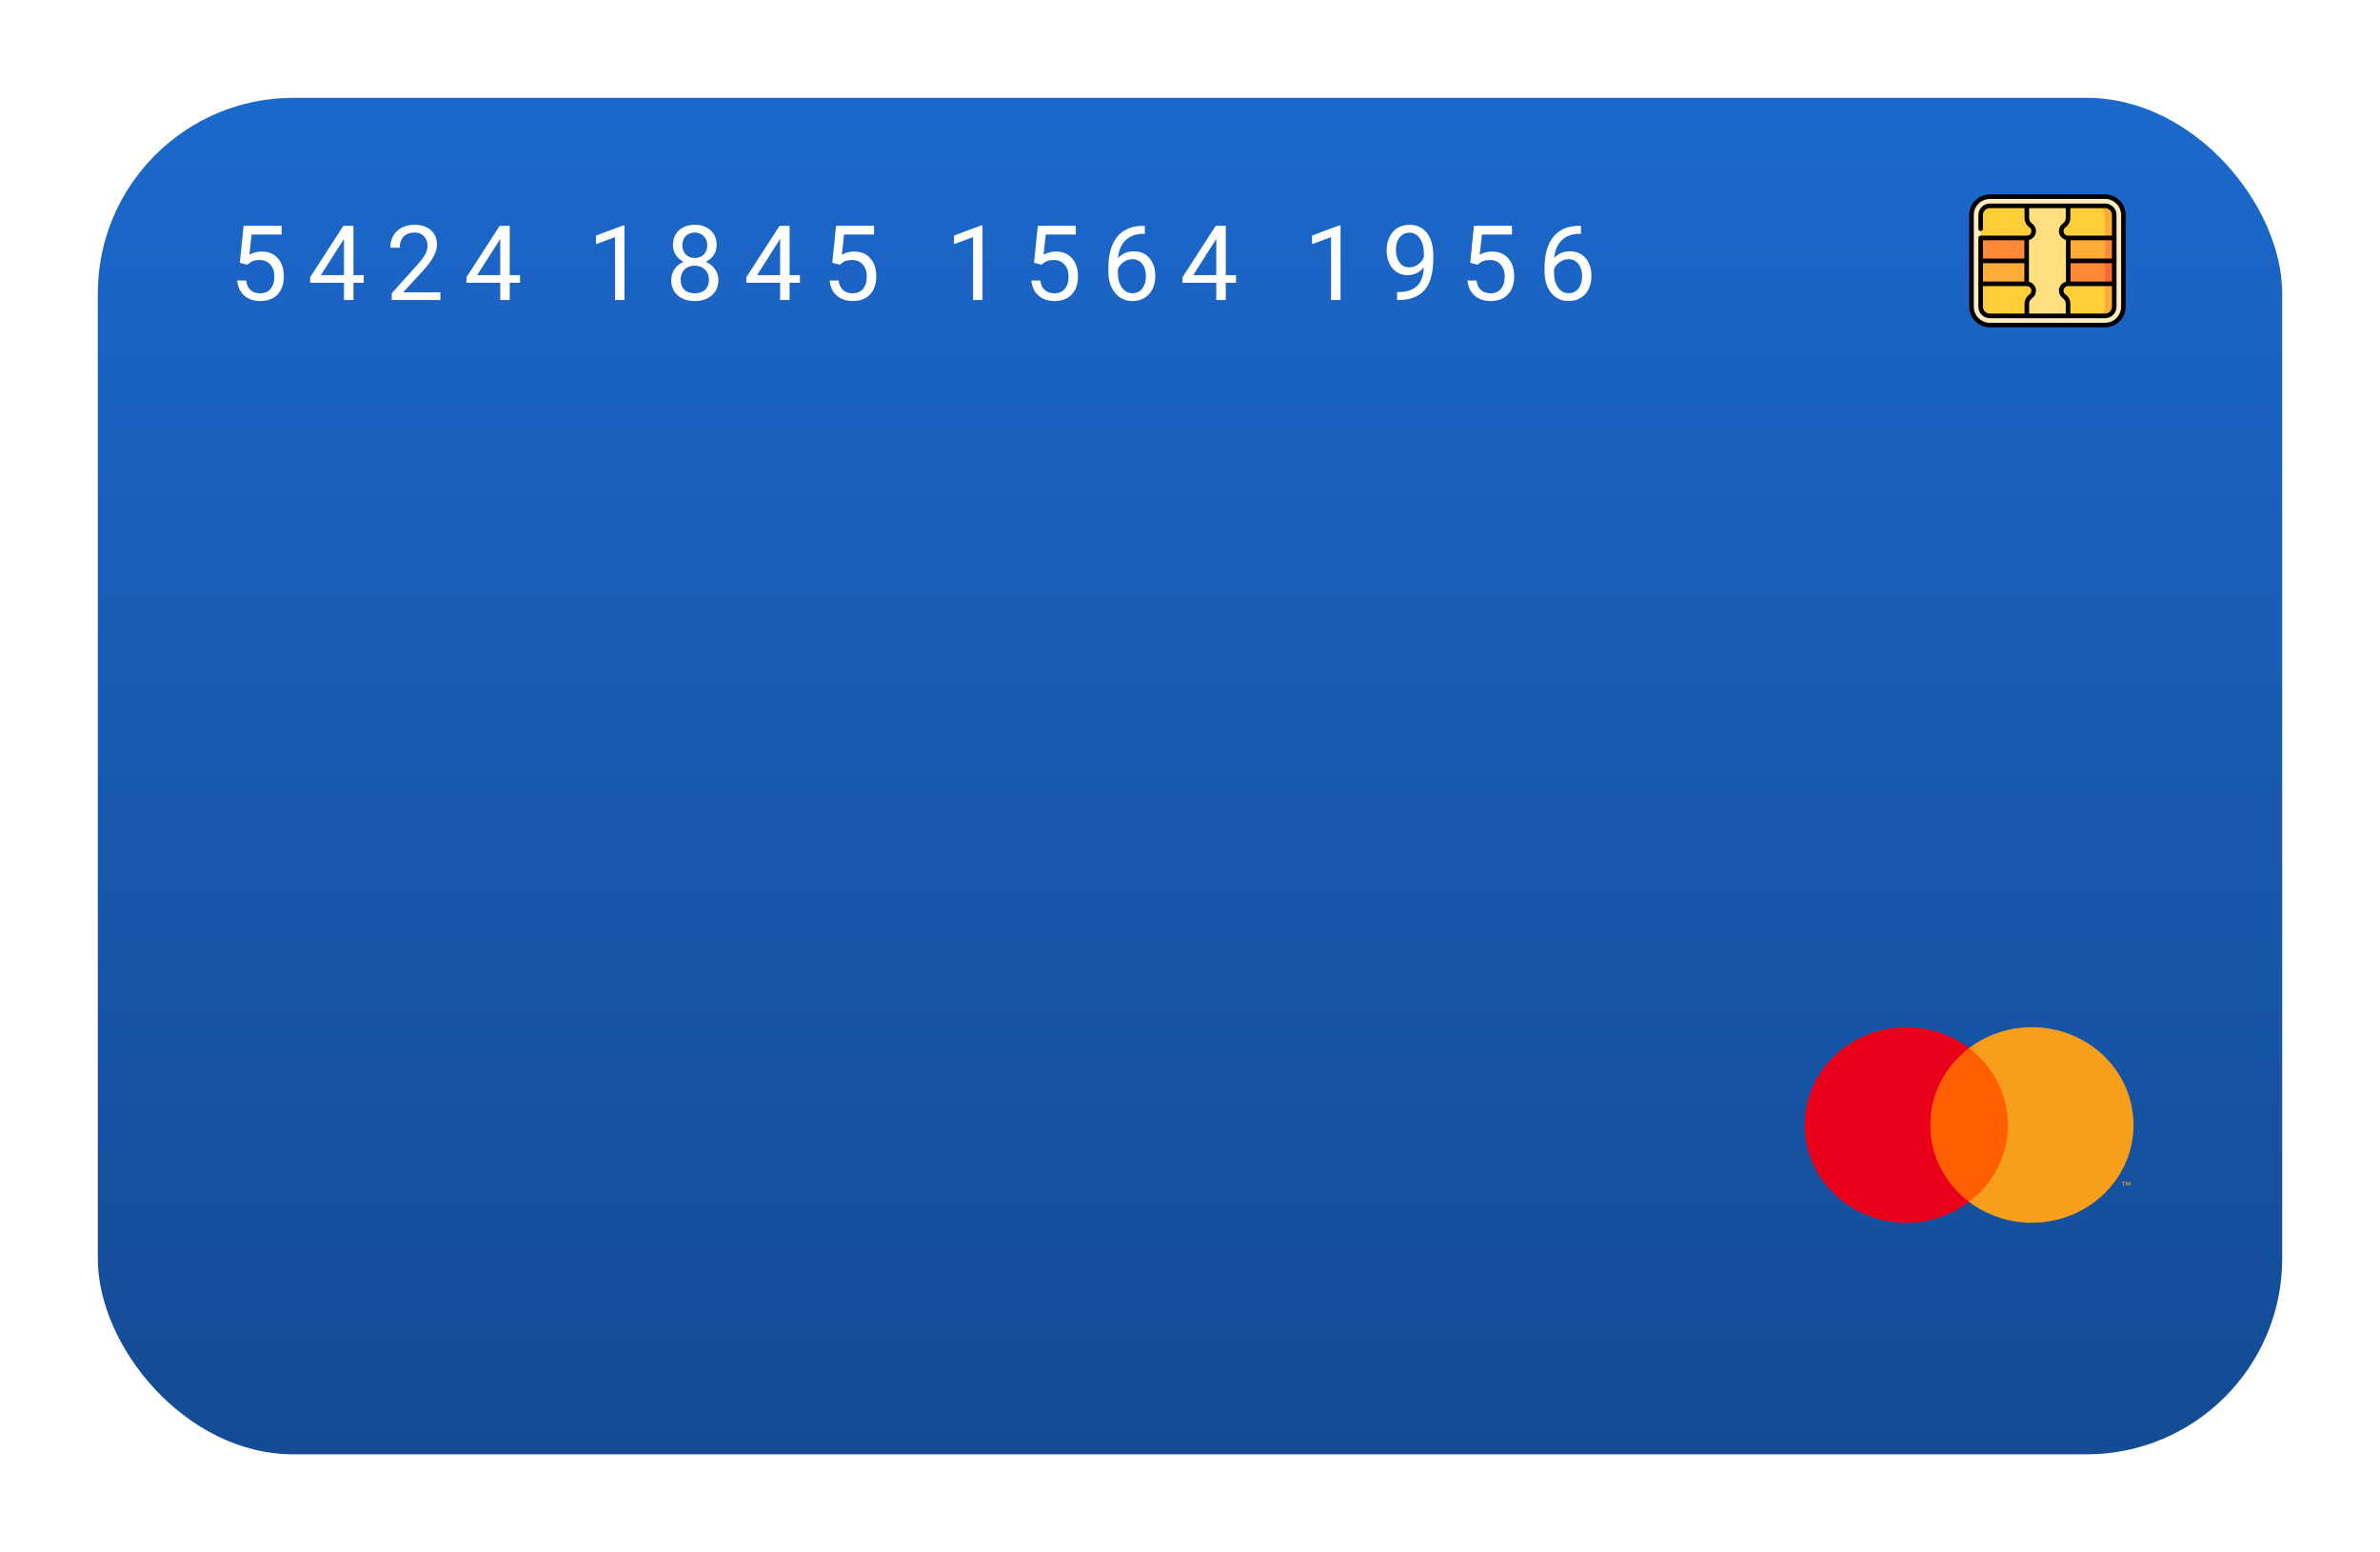 <svg width="365" height="238" viewBox="0 0 365 238" fill="none" xmlns="http://www.w3.org/2000/svg">
<g filter="url(#filter0_d)">
<rect x="15" y="11" width="335" height="208" rx="30" fill="url(#paint0_linear)"/>
</g>
<path d="M308.802 160.707H295.161V184.293H308.802V160.707Z" fill="#FF5F00"/>
<path d="M296.028 172.5C296.025 170.228 296.56 167.986 297.592 165.943C298.624 163.9 300.125 162.109 301.982 160.707C299.682 158.968 296.92 157.886 294.012 157.586C291.103 157.285 288.165 157.778 285.534 159.008C282.903 160.239 280.685 162.156 279.133 164.542C277.581 166.928 276.758 169.685 276.758 172.5C276.758 175.315 277.581 178.072 279.133 180.458C280.685 182.844 282.903 184.761 285.534 185.992C288.165 187.222 291.103 187.715 294.012 187.414C296.92 187.114 299.682 186.032 301.982 184.293C300.125 182.891 298.624 181.1 297.592 179.057C296.56 177.014 296.025 174.771 296.028 172.5Z" fill="#EB001B"/>
<path d="M327.205 172.5C327.205 175.314 326.382 178.072 324.83 180.458C323.279 182.844 321.06 184.761 318.429 185.991C315.798 187.222 312.861 187.715 309.952 187.414C307.044 187.114 304.282 186.032 301.982 184.293C303.837 182.889 305.337 181.098 306.369 179.055C307.4 177.013 307.936 174.771 307.936 172.5C307.936 170.229 307.4 167.987 306.369 165.945C305.337 163.902 303.837 162.111 301.982 160.707C304.282 158.968 307.044 157.886 309.952 157.586C312.861 157.285 315.798 157.778 318.429 159.008C321.06 160.239 323.279 162.156 324.83 164.542C326.382 166.928 327.205 169.685 327.205 172.5Z" fill="#F79E1B"/>
<path d="M325.718 181.795V181.312H325.92V181.214H325.405V181.312H325.607V181.795H325.718ZM326.718 181.795V181.213H326.56L326.379 181.613L326.197 181.213H326.039V181.795H326.15V181.356L326.321 181.734H326.436L326.607 181.355V181.795H326.718Z" fill="#F79E1B"/>
<path d="M36.781 40.297L37.359 34.625H43.188V35.961H38.586L38.242 39.062C38.8 38.734 39.432 38.57 40.141 38.57C41.177 38.57 42 38.914 42.609 39.602C43.219 40.284 43.523 41.208 43.523 42.375C43.523 43.547 43.206 44.471 42.57 45.148C41.94 45.82 41.057 46.156 39.922 46.156C38.917 46.156 38.096 45.878 37.461 45.32C36.825 44.763 36.464 43.992 36.375 43.008H37.742C37.831 43.659 38.062 44.151 38.438 44.484C38.812 44.812 39.307 44.977 39.922 44.977C40.594 44.977 41.12 44.747 41.5 44.289C41.885 43.831 42.078 43.198 42.078 42.391C42.078 41.63 41.87 41.021 41.453 40.562C41.042 40.099 40.492 39.867 39.805 39.867C39.175 39.867 38.68 40.005 38.32 40.281L37.938 40.594L36.781 40.297ZM54.203 42.18H55.781V43.359H54.203V46H52.75V43.359H47.57V42.508L52.664 34.625H54.203V42.18ZM49.211 42.18H52.75V36.602L52.578 36.914L49.211 42.18ZM67.539 46H60.086V44.961L64.023 40.586C64.607 39.925 65.008 39.388 65.227 38.977C65.451 38.56 65.562 38.13 65.562 37.688C65.562 37.094 65.383 36.607 65.023 36.227C64.664 35.846 64.185 35.656 63.586 35.656C62.867 35.656 62.307 35.862 61.906 36.273C61.51 36.68 61.312 37.247 61.312 37.977H59.867C59.867 36.93 60.203 36.083 60.875 35.438C61.552 34.792 62.456 34.469 63.586 34.469C64.643 34.469 65.479 34.747 66.094 35.305C66.708 35.857 67.016 36.594 67.016 37.516C67.016 38.635 66.302 39.969 64.875 41.516L61.828 44.82H67.539V46ZM78.172 42.18H79.75V43.359H78.172V46H76.719V43.359H71.539V42.508L76.633 34.625H78.172V42.18ZM73.18 42.18H76.719V36.602L76.547 36.914L73.18 42.18ZM95.773 46H94.32V36.367L91.406 37.438V36.125L95.547 34.57H95.773V46ZM109.906 37.594C109.906 38.161 109.755 38.667 109.453 39.109C109.156 39.552 108.753 39.898 108.242 40.148C108.836 40.404 109.305 40.776 109.648 41.266C109.997 41.755 110.172 42.31 110.172 42.93C110.172 43.914 109.839 44.698 109.172 45.281C108.51 45.865 107.638 46.156 106.555 46.156C105.461 46.156 104.583 45.865 103.922 45.281C103.266 44.693 102.938 43.909 102.938 42.93C102.938 42.315 103.104 41.76 103.438 41.266C103.776 40.771 104.242 40.396 104.836 40.141C104.331 39.891 103.932 39.544 103.641 39.102C103.349 38.659 103.203 38.156 103.203 37.594C103.203 36.635 103.51 35.875 104.125 35.312C104.74 34.75 105.549 34.469 106.555 34.469C107.555 34.469 108.362 34.75 108.977 35.312C109.596 35.875 109.906 36.635 109.906 37.594ZM108.727 42.898C108.727 42.263 108.523 41.745 108.117 41.344C107.716 40.943 107.19 40.742 106.539 40.742C105.888 40.742 105.365 40.94 104.969 41.336C104.578 41.732 104.383 42.253 104.383 42.898C104.383 43.544 104.573 44.052 104.953 44.422C105.339 44.792 105.872 44.977 106.555 44.977C107.232 44.977 107.763 44.792 108.148 44.422C108.534 44.047 108.727 43.539 108.727 42.898ZM106.555 35.656C105.987 35.656 105.526 35.833 105.172 36.188C104.823 36.536 104.648 37.013 104.648 37.617C104.648 38.195 104.82 38.664 105.164 39.023C105.513 39.378 105.977 39.555 106.555 39.555C107.133 39.555 107.594 39.378 107.938 39.023C108.286 38.664 108.461 38.195 108.461 37.617C108.461 37.039 108.281 36.568 107.922 36.203C107.562 35.839 107.107 35.656 106.555 35.656ZM121.094 42.18H122.672V43.359H121.094V46H119.641V43.359H114.461V42.508L119.555 34.625H121.094V42.18ZM116.102 42.18H119.641V36.602L119.469 36.914L116.102 42.18ZM127.641 40.297L128.219 34.625H134.047V35.961H129.445L129.102 39.062C129.659 38.734 130.292 38.57 131 38.57C132.036 38.57 132.859 38.914 133.469 39.602C134.078 40.284 134.383 41.208 134.383 42.375C134.383 43.547 134.065 44.471 133.43 45.148C132.799 45.82 131.917 46.156 130.781 46.156C129.776 46.156 128.956 45.878 128.32 45.32C127.685 44.763 127.323 43.992 127.234 43.008H128.602C128.69 43.659 128.922 44.151 129.297 44.484C129.672 44.812 130.167 44.977 130.781 44.977C131.453 44.977 131.979 44.747 132.359 44.289C132.745 43.831 132.938 43.198 132.938 42.391C132.938 41.63 132.729 41.021 132.312 40.562C131.901 40.099 131.352 39.867 130.664 39.867C130.034 39.867 129.539 40.005 129.18 40.281L128.797 40.594L127.641 40.297ZM150.68 46H149.227V36.367L146.312 37.438V36.125L150.453 34.57H150.68V46ZM158.578 40.297L159.156 34.625H164.984V35.961H160.383L160.039 39.062C160.596 38.734 161.229 38.57 161.938 38.57C162.974 38.57 163.797 38.914 164.406 39.602C165.016 40.284 165.32 41.208 165.32 42.375C165.32 43.547 165.003 44.471 164.367 45.148C163.737 45.82 162.854 46.156 161.719 46.156C160.714 46.156 159.893 45.878 159.258 45.32C158.622 44.763 158.26 43.992 158.172 43.008H159.539C159.628 43.659 159.859 44.151 160.234 44.484C160.609 44.812 161.104 44.977 161.719 44.977C162.391 44.977 162.917 44.747 163.297 44.289C163.682 43.831 163.875 43.198 163.875 42.391C163.875 41.63 163.667 41.021 163.25 40.562C162.839 40.099 162.289 39.867 161.602 39.867C160.971 39.867 160.477 40.005 160.117 40.281L159.734 40.594L158.578 40.297ZM175.57 34.617V35.844H175.305C174.18 35.865 173.284 36.198 172.617 36.844C171.951 37.49 171.565 38.398 171.461 39.57C172.06 38.883 172.878 38.539 173.914 38.539C174.904 38.539 175.693 38.888 176.281 39.586C176.875 40.284 177.172 41.185 177.172 42.289C177.172 43.461 176.852 44.398 176.211 45.102C175.576 45.805 174.721 46.156 173.648 46.156C172.56 46.156 171.677 45.74 171 44.906C170.323 44.068 169.984 42.99 169.984 41.672V41.117C169.984 39.023 170.43 37.425 171.32 36.32C172.216 35.211 173.547 34.643 175.312 34.617H175.57ZM173.672 39.742C173.177 39.742 172.721 39.891 172.305 40.188C171.888 40.484 171.599 40.857 171.438 41.305V41.836C171.438 42.773 171.648 43.529 172.07 44.102C172.492 44.675 173.018 44.961 173.648 44.961C174.299 44.961 174.81 44.721 175.18 44.242C175.555 43.763 175.742 43.135 175.742 42.359C175.742 41.578 175.552 40.948 175.172 40.469C174.797 39.984 174.297 39.742 173.672 39.742ZM187.984 42.18H189.562V43.359H187.984V46H186.531V43.359H181.352V42.508L186.445 34.625H187.984V42.18ZM182.992 42.18H186.531V36.602L186.359 36.914L182.992 42.18ZM205.586 46H204.133V36.367L201.219 37.438V36.125L205.359 34.57H205.586V46ZM218.359 41C218.057 41.359 217.695 41.648 217.273 41.867C216.857 42.086 216.398 42.195 215.898 42.195C215.242 42.195 214.669 42.034 214.18 41.711C213.695 41.388 213.32 40.935 213.055 40.352C212.789 39.763 212.656 39.115 212.656 38.406C212.656 37.646 212.799 36.961 213.086 36.352C213.378 35.742 213.789 35.276 214.32 34.953C214.852 34.63 215.471 34.469 216.18 34.469C217.305 34.469 218.19 34.891 218.836 35.734C219.487 36.573 219.812 37.719 219.812 39.172V39.594C219.812 41.807 219.375 43.425 218.5 44.445C217.625 45.461 216.305 45.982 214.539 46.008H214.258V44.789H214.562C215.755 44.768 216.672 44.458 217.312 43.859C217.953 43.255 218.302 42.302 218.359 41ZM216.133 41C216.617 41 217.062 40.852 217.469 40.555C217.88 40.258 218.18 39.891 218.367 39.453V38.875C218.367 37.927 218.161 37.156 217.75 36.562C217.339 35.969 216.818 35.672 216.188 35.672C215.552 35.672 215.042 35.917 214.656 36.406C214.271 36.891 214.078 37.531 214.078 38.328C214.078 39.104 214.263 39.745 214.633 40.25C215.008 40.75 215.508 41 216.133 41ZM225.469 40.297L226.047 34.625H231.875V35.961H227.273L226.93 39.062C227.487 38.734 228.12 38.57 228.828 38.57C229.865 38.57 230.688 38.914 231.297 39.602C231.906 40.284 232.211 41.208 232.211 42.375C232.211 43.547 231.893 44.471 231.258 45.148C230.628 45.82 229.745 46.156 228.609 46.156C227.604 46.156 226.784 45.878 226.148 45.32C225.513 44.763 225.151 43.992 225.062 43.008H226.43C226.518 43.659 226.75 44.151 227.125 44.484C227.5 44.812 227.995 44.977 228.609 44.977C229.281 44.977 229.807 44.747 230.188 44.289C230.573 43.831 230.766 43.198 230.766 42.391C230.766 41.63 230.557 41.021 230.141 40.562C229.729 40.099 229.18 39.867 228.492 39.867C227.862 39.867 227.367 40.005 227.008 40.281L226.625 40.594L225.469 40.297ZM242.461 34.617V35.844H242.195C241.07 35.865 240.174 36.198 239.508 36.844C238.841 37.49 238.456 38.398 238.352 39.57C238.951 38.883 239.768 38.539 240.805 38.539C241.794 38.539 242.583 38.888 243.172 39.586C243.766 40.284 244.062 41.185 244.062 42.289C244.062 43.461 243.742 44.398 243.102 45.102C242.466 45.805 241.612 46.156 240.539 46.156C239.451 46.156 238.568 45.74 237.891 44.906C237.214 44.068 236.875 42.99 236.875 41.672V41.117C236.875 39.023 237.32 37.425 238.211 36.32C239.107 35.211 240.438 34.643 242.203 34.617H242.461ZM240.562 39.742C240.068 39.742 239.612 39.891 239.195 40.188C238.779 40.484 238.49 40.857 238.328 41.305V41.836C238.328 42.773 238.539 43.529 238.961 44.102C239.383 44.675 239.909 44.961 240.539 44.961C241.19 44.961 241.701 44.721 242.07 44.242C242.445 43.763 242.633 43.135 242.633 42.359C242.633 41.578 242.443 40.948 242.062 40.469C241.688 39.984 241.188 39.742 240.562 39.742Z" fill="white"/>
<path d="M322.836 49.844H305.164C303.611 49.844 302.352 48.584 302.352 47.031V32.969C302.352 31.416 303.611 30.156 305.164 30.156H322.836C324.389 30.156 325.648 31.416 325.648 32.969V47.031C325.648 48.584 324.389 49.844 322.836 49.844Z" fill="#FFEEBC"/>
<path d="M324.242 40V43.516L321.43 45.625V37.891L324.242 40Z" fill="#FF6737"/>
<path d="M314 47.031V38.594H322.836V43.516L314 47.031Z" fill="#FF8937"/>
<path d="M324.242 36.484V40H322.836L320.727 34.375L324.242 36.484Z" fill="#FF8937"/>
<path d="M322.836 36.484V40H314V32.969L322.836 36.484Z" fill="#FFAB37"/>
<path d="M314 47.032C313.992 47.031 303.758 43.516 303.758 43.516V40L314 37.188V47.032Z" fill="#FFAB37"/>
<path d="M314 32.969V40H303.758V36.484L314 32.969Z" fill="#FF8937"/>
<path d="M322.836 43.516L321.43 48.438H322.836C323.611 48.438 324.242 47.807 324.242 47.031V43.516H322.836Z" fill="#FFAB37"/>
<path d="M322.836 31.562H321.43L322.836 36.484H324.242V32.969C324.242 32.193 323.611 31.562 322.836 31.562Z" fill="#FFAB37"/>
<path d="M303.758 43.516V47.031C303.758 47.807 304.389 48.438 305.164 48.438H310.836L314 46.898L317.164 48.438H321.43C322.205 48.438 322.836 47.807 322.836 47.031V43.516H303.758Z" fill="#FFCD37"/>
<path d="M321.43 31.562H305.164C304.389 31.562 303.758 32.193 303.758 32.969V36.484H322.836V32.969C322.836 32.193 322.205 31.562 321.43 31.562Z" fill="#FFCD37"/>
<path d="M316.551 34.571C316.929 34.301 317.164 33.875 317.164 33.41V31.562H310.836V33.41C310.836 33.875 311.071 34.301 311.449 34.571C311.726 34.769 311.903 35.098 311.89 35.468C311.87 36.031 311.397 36.471 310.836 36.484V43.516C311.397 43.529 311.87 43.969 311.89 44.532C311.903 44.902 311.726 45.231 311.449 45.429C311.071 45.699 310.836 46.125 310.836 46.59V48.438H317.164V46.59C317.164 46.125 316.929 45.699 316.551 45.429C316.274 45.231 316.097 44.902 316.11 44.532C316.13 43.969 316.603 43.529 317.164 43.516V36.484C316.603 36.471 316.13 36.031 316.11 35.468C316.097 35.098 316.274 34.769 316.551 34.571Z" fill="#FFDF7D"/>
<path d="M322.836 29.805H305.164C303.419 29.805 302 31.224 302 32.969V47.031C302 48.776 303.419 50.195 305.164 50.195H322.836C324.581 50.195 326 48.776 326 47.031V32.969C326 31.224 324.581 29.805 322.836 29.805ZM325.297 47.031C325.297 48.388 324.193 49.492 322.836 49.492H305.164C303.807 49.492 302.703 48.388 302.703 47.031V32.969C302.703 31.612 303.807 30.508 305.164 30.508H322.836C324.193 30.508 325.297 31.612 325.297 32.969V47.031Z" fill="black"/>
<path d="M322.836 31.211H305.164C304.195 31.211 303.406 32 303.406 32.969V35.078C303.406 35.272 303.564 35.43 303.758 35.43C303.952 35.43 304.109 35.272 304.109 35.078V32.969C304.109 32.387 304.582 31.914 305.164 31.914H310.484V33.41C310.484 33.976 310.768 34.517 311.244 34.857C311.437 34.995 311.547 35.219 311.539 35.456C311.525 35.829 311.199 36.133 310.811 36.133H303.758C303.564 36.133 303.406 36.29 303.406 36.484V47.031C303.406 48.001 304.195 48.789 305.164 48.789H322.836C323.805 48.789 324.594 48.001 324.594 47.031V32.969C324.594 32 323.805 31.211 322.836 31.211ZM323.891 32.969V36.133H317.189C316.801 36.133 316.475 35.829 316.461 35.456C316.453 35.219 316.563 34.995 316.756 34.857C317.232 34.517 317.516 33.976 317.516 33.41V31.914H322.836C323.418 31.914 323.891 32.387 323.891 32.969ZM317.541 40.352H323.891V43.164H317.541V40.352ZM317.541 39.648V36.836H323.891V39.648H317.541ZM312.241 35.481C312.258 35.007 312.038 34.56 311.653 34.285C311.361 34.077 311.188 33.75 311.188 33.41V31.914H316.812V33.41C316.812 33.75 316.639 34.077 316.347 34.285C315.962 34.56 315.742 35.007 315.759 35.481C315.781 36.109 316.239 36.639 316.838 36.792V43.208C316.239 43.361 315.781 43.891 315.759 44.519C315.742 44.993 315.962 45.44 316.347 45.715C316.639 45.923 316.812 46.25 316.812 46.59V48.086H311.188V46.59C311.188 46.25 311.361 45.923 311.653 45.715C312.038 45.44 312.258 44.993 312.241 44.519C312.219 43.891 311.761 43.361 311.162 43.208V36.792C311.761 36.639 312.219 36.109 312.241 35.481ZM310.459 43.164H304.109V40.352H310.459V43.164ZM310.459 36.836V39.648H304.109V36.836H310.459ZM304.109 47.031V43.867H310.811C311.199 43.867 311.525 44.171 311.539 44.544C311.547 44.781 311.437 45.005 311.244 45.143C310.768 45.483 310.484 46.024 310.484 46.59V48.086H305.164C304.582 48.086 304.109 47.613 304.109 47.031ZM322.836 48.086H317.516V46.59C317.516 46.024 317.232 45.483 316.756 45.143C316.563 45.005 316.453 44.781 316.461 44.544C316.475 44.171 316.801 43.867 317.189 43.867H323.891V47.031C323.891 47.613 323.418 48.086 322.836 48.086Z" fill="black"/>
<defs>
<filter id="filter0_d" x="0" y="0" width="365" height="238" filterUnits="userSpaceOnUse" color-interpolation-filters="sRGB">
<feFlood flood-opacity="0" result="BackgroundImageFix"/>
<feColorMatrix in="SourceAlpha" type="matrix" values="0 0 0 0 0 0 0 0 0 0 0 0 0 0 0 0 0 0 127 0"/>
<feOffset dy="4"/>
<feGaussianBlur stdDeviation="7.5"/>
<feColorMatrix type="matrix" values="0 0 0 0 0 0 0 0 0 0 0 0 0 0 0 0 0 0 0.25 0"/>
<feBlend mode="normal" in2="BackgroundImageFix" result="effect1_dropShadow"/>
<feBlend mode="normal" in="SourceGraphic" in2="effect1_dropShadow" result="shape"/>
</filter>
<linearGradient id="paint0_linear" x1="182.5" y1="11" x2="182.5" y2="219" gradientUnits="userSpaceOnUse">
<stop stop-color="#1C68CC"/>
<stop offset="1" stop-color="#144B94"/>
</linearGradient>
</defs>
</svg>

